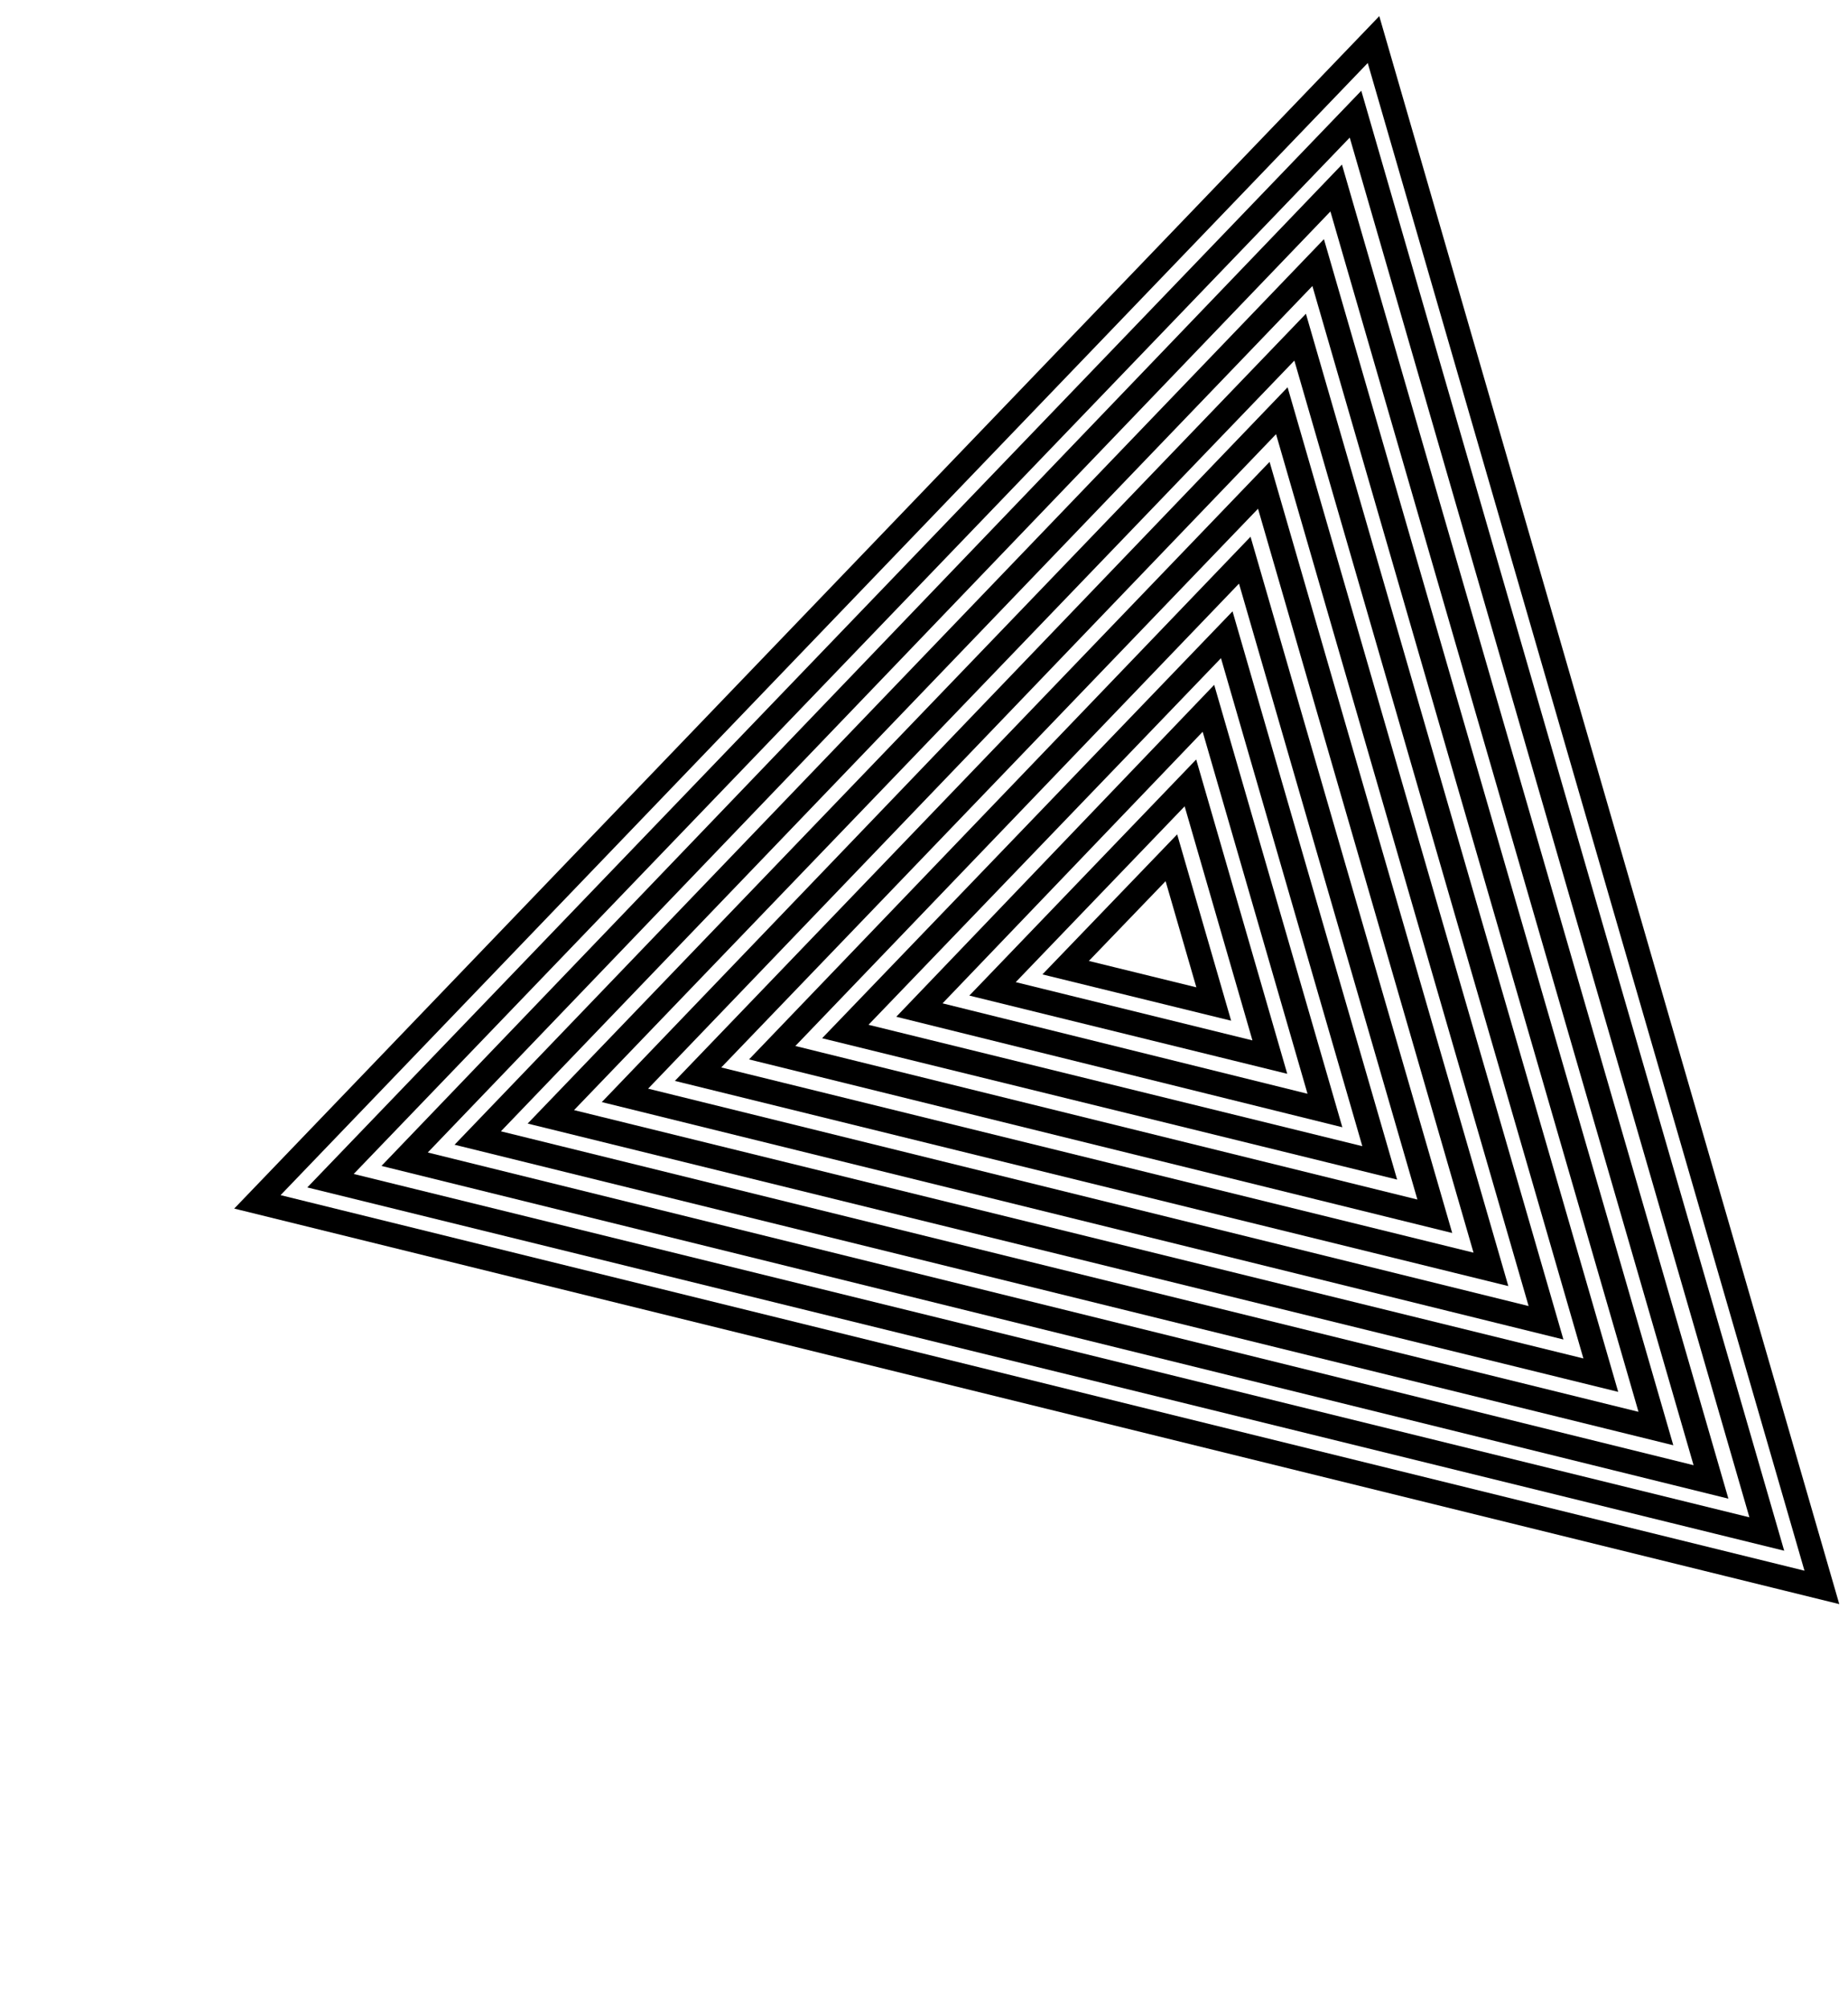<svg width="104" height="113" viewBox="0 0 104 113" fill="none" xmlns="http://www.w3.org/2000/svg">
<path d="M77.297 2.227L14.486 67.626L102.53 89.32L77.297 2.227Z" stroke="black" stroke-width="1.358" stroke-miterlimit="10"/>
<path d="M76.284 6.424L18.6 66.435L99.43 86.316L76.284 6.424Z" stroke="black" stroke-width="1.358" stroke-miterlimit="10"/>
<path d="M75.196 10.579L22.771 65.226L96.289 83.385L75.196 10.579Z" stroke="black" stroke-width="1.358" stroke-miterlimit="10"/>
<path d="M74.182 14.776L26.886 64.034L93.189 80.381L74.182 14.776Z" stroke="black" stroke-width="1.358" stroke-miterlimit="10"/>
<path d="M73.168 18.972L31 62.842L90.088 77.377L73.168 18.972Z" stroke="black" stroke-width="1.358" stroke-miterlimit="10"/>
<path d="M72.137 23.111L35.171 61.634L87.005 74.429L72.137 23.111Z" stroke="black" stroke-width="1.358" stroke-miterlimit="10"/>
<path d="M71.123 27.307L39.285 60.442L83.905 71.425L71.123 27.307Z" stroke="black" stroke-width="1.358" stroke-miterlimit="10"/>
<path d="M70.052 31.52L43.457 59.233L80.747 68.437L70.052 31.52Z" stroke="black" stroke-width="1.358" stroke-miterlimit="10"/>
<path d="M69.038 35.716L47.571 58.041L77.647 65.433L69.038 35.716Z" stroke="black" stroke-width="1.358" stroke-miterlimit="10"/>
<path d="M68.007 39.855L51.742 56.833L74.563 62.486L68.007 39.855Z" stroke="black" stroke-width="1.358" stroke-miterlimit="10"/>
<path d="M66.993 44.052L55.857 55.641L71.463 59.481L66.993 44.052Z" stroke="black" stroke-width="1.358" stroke-miterlimit="10"/>
<path d="M59.971 54.449L68.306 56.494L65.922 48.265L59.971 54.449Z" stroke="black" stroke-width="1.358" stroke-miterlimit="10"/>
</svg>
